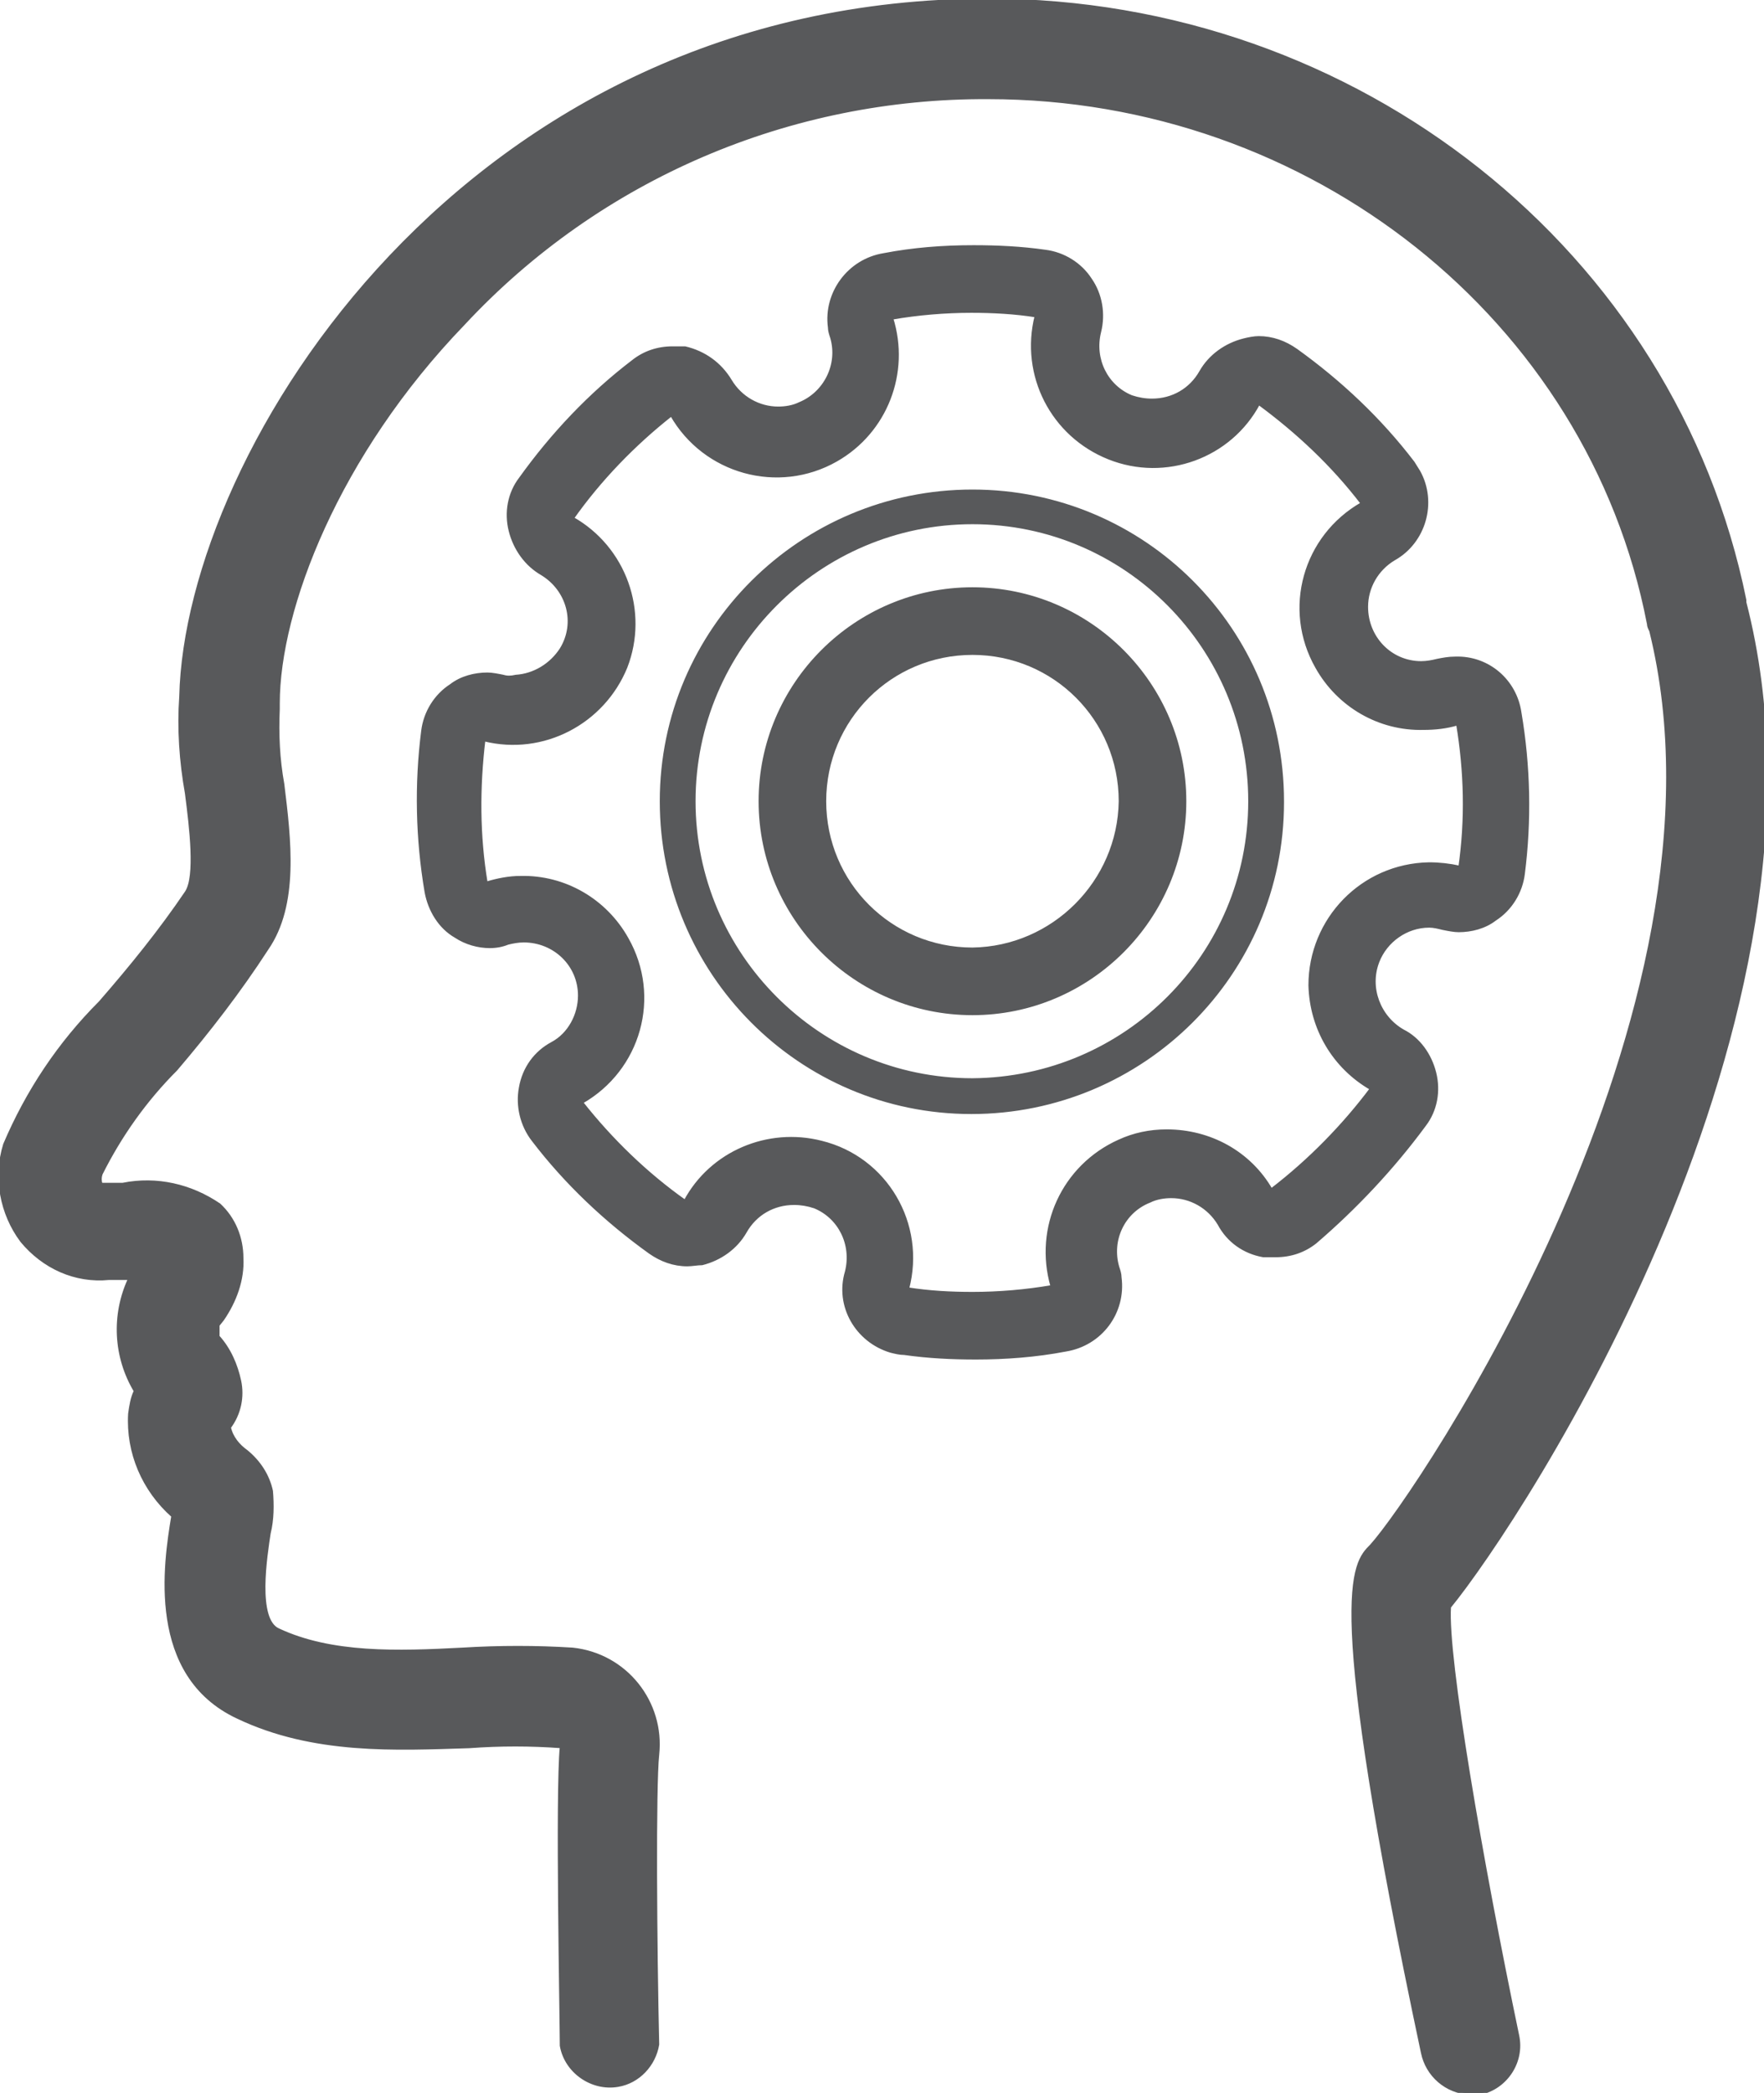 <?xml version="1.0" encoding="iso-8859-1"?>
<!-- Generator: Adobe Illustrator 23.0.3, SVG Export Plug-In . SVG Version: 6.00 Build 0)  -->
<svg version="1.1"
	 id="svg124874" xmlns:cc="http://creativecommons.org/ns#" xmlns:dc="http://purl.org/dc/elements/1.1/" xmlns:rdf="http://www.w3.org/1999/02/22-rdf-syntax-ns#" xmlns:svg="http://www.w3.org/2000/svg"
	 xmlns="http://www.w3.org/2000/svg" xmlns:xlink="http://www.w3.org/1999/xlink" x="0px" y="0px" viewBox="0 0 44.1 52.3"
	 style="enable-background:new 0 0 44.1 52.3;" xml:space="preserve">
<style type="text/css">
	.st0{fill:#58595B;stroke:#58595B;stroke-width:0.25;}
</style>
<g id="layer1" transform="translate(-175.159,-417.797)">
	<g id="Layer_2-77-9" transform="matrix(0.284,0,0,0.284,175.16,417.797)">
		<g id="Layer_1-2-11-9">
			<path id="path5342-7" class="st0" d="M127.6,141.4c6.3-7.7,35.4-51.9,26-88.4c0,0,0,0,0-0.2C147.4,22.2,119.5,0,87,0
				c-46,0-70.6,39.7-71.1,61.3c-0.2,2.8,0,5.7,0.5,8.5c0.4,3.1,0.9,7.3,0,8.7c-2.3,3.4-4.9,6.6-7.6,9.7c-3.6,3.6-6.4,7.8-8.4,12.5
				c-0.9,2.9-0.3,6.1,1.5,8.5c1.9,2.3,4.7,3.6,7.7,3.3h1.6h0.2c-1.5,3.2-1.3,6.9,0.5,9.9c-0.3,0.6-0.4,1.3-0.5,2
				c-0.2,3.4,1.2,6.7,3.8,9l0,0c-0.7,4.2-2.2,14,5.7,17.7c6.7,3.2,14,2.8,20.4,2.6c2.7-0.2,5.4-0.2,8.1,0c-0.4,4.1,0,24,0,26.3
				c0.4,2.3,2.7,3.9,5,3.5c1.8-0.3,3.2-1.8,3.5-3.6c-0.2-8.5-0.3-22.8,0-25.5c0.5-4.6-2.8-8.8-7.5-9.3c-3.2-0.2-6.4-0.2-9.7,0
				c-5.7,0.3-11.5,0.5-16.2-1.7c-2-0.9-1.1-6.5-0.8-8.5c0.3-1.2,0.3-2.5,0.2-3.7c-0.3-1.4-1.1-2.6-2.2-3.5c-0.7-0.5-1.3-1.2-1.5-2.1
				c0.9-1.2,1.2-2.7,0.9-4.1c-0.3-1.4-0.9-2.8-1.9-3.9c0-0.3,0-0.7,0-1l0.4-0.5c1.1-1.6,1.8-3.5,1.7-5.4c0-1.8-0.7-3.5-2-4.7
				c-2.5-1.7-5.5-2.4-8.5-1.8H9.4l0,0c-0.3,0-0.5,0-0.5,0c-0.1-0.3-0.1-0.6,0-0.9c1.7-3.4,3.9-6.5,6.6-9.2c2.9-3.4,5.6-6.9,8-10.6
				c2.7-3.9,2-9.6,1.4-14.5c-0.4-2.2-0.5-4.4-0.4-6.6c0-0.2,0-0.3,0-0.5c0-8.3,5.2-21.9,16.3-33.4C52.8,15.6,69.6,8.5,87,8.6
				c28.3,0,52.9,19.4,58.1,46.3c0,0.2,0.1,0.4,0.2,0.6c8.3,33.5-20.6,76.1-24.6,80.5c-1.6,1.6-4.1,4.1,4.5,44.6
				c0.4,2,2.1,3.5,4.2,3.6c0.3,0,0.6,0,0.9,0c2.3-0.5,3.8-2.8,3.3-5.1c0,0,0,0,0,0C130.4,163.8,127.3,145.8,127.6,141.4z"/>
			<path id="path5344-8" class="st0" d="M125.4,99c1-1.3,1.3-3,0.9-4.6c-0.4-1.6-1.4-3-2.8-3.7c-2.1-1.2-3.1-3.8-2.2-6.1
				c0.7-1.8,2.5-3.1,4.5-3.1c0.4,0,0.8,0.1,1.2,0.2c0.5,0.1,1,0.2,1.4,0.2c1.1,0,2.3-0.3,3.2-1c1.4-0.9,2.3-2.4,2.5-4
				c0.6-4.7,0.5-9.5-0.3-14.2c-0.4-2.8-2.8-4.9-5.7-4.8c-0.6,0-1.1,0.1-1.6,0.2c-0.4,0.1-0.9,0.2-1.4,0.2c-2.7,0-4.8-2.2-4.8-4.9
				c0-1.7,0.9-3.3,2.4-4.2c2.7-1.5,3.7-5,2.2-7.7c-0.2-0.3-0.3-0.5-0.5-0.8c-2.9-3.8-6.4-7.1-10.3-9.9c-1-0.7-2.1-1.1-3.3-1.1
				c-0.4,0-0.9,0.1-1.3,0.2c-1.6,0.4-3,1.4-3.8,2.8c-0.9,1.6-2.5,2.5-4.3,2.5c-0.6,0-1.2-0.1-1.8-0.3c-2.2-0.9-3.4-3.3-2.8-5.7
				c0.4-1.6,0.1-3.3-0.8-4.6c-0.9-1.4-2.4-2.3-4-2.5c-2.1-0.3-4.2-0.4-6.3-0.4c-2.7,0-5.3,0.2-7.9,0.7c-3.1,0.5-5.2,3.4-4.8,6.4
				c0,0.3,0.1,0.6,0.2,0.9c0.7,2.4-0.6,4.9-2.8,5.8c-0.6,0.3-1.3,0.4-1.9,0.4c-1.7,0-3.3-0.9-4.2-2.4C63.4,32,62,31,60.3,30.6
				c-0.4,0-0.7,0-1.1,0c-1.3,0-2.5,0.4-3.5,1.2c-3.8,2.9-7.1,6.4-9.9,10.3c-1,1.3-1.3,3-0.9,4.6c0.4,1.6,1.4,3,2.8,3.8
				c2.3,1.4,3.1,4.3,1.7,6.6c-0.9,1.4-2.4,2.3-4,2.4c-0.4,0.1-0.8,0.1-1.1,0c-0.5-0.1-1-0.2-1.4-0.2c-1.1,0-2.3,0.3-3.2,1
				c-1.4,0.9-2.3,2.4-2.5,4c-0.6,4.7-0.5,9.5,0.3,14.2c0.3,1.6,1.2,3.1,2.6,3.9c0.9,0.6,2,0.9,3,0.9c0.6,0,1.1-0.1,1.6-0.3
				c0.4-0.1,0.9-0.2,1.4-0.2c2.7,0,4.9,2.1,4.9,4.8c0,1.7-0.9,3.4-2.4,4.2c-1.5,0.8-2.5,2.2-2.8,3.9c-0.3,1.6,0.1,3.3,1.1,4.6
				c2.9,3.8,6.4,7.1,10.3,9.9c1,0.7,2.1,1.1,3.3,1.1c0.4,0,0.9-0.1,1.3-0.1c1.6-0.4,3-1.4,3.8-2.8c0.9-1.6,2.5-2.5,4.3-2.5
				c0.6,0,1.2,0.1,1.8,0.3c2.2,0.9,3.4,3.3,2.8,5.7c-0.9,3,0.9,6.1,3.9,7c0.4,0.1,0.8,0.2,1.2,0.2c2.1,0.3,4.2,0.4,6.3,0.4
				c2.6,0,5.3-0.2,7.9-0.7c3.1-0.5,5.2-3.3,4.8-6.4c0-0.3-0.1-0.6-0.2-0.9c-0.7-2.4,0.5-4.9,2.8-5.8c0.6-0.3,1.3-0.4,1.9-0.4
				c1.7,0,3.3,0.9,4.2,2.4c0.8,1.5,2.2,2.5,3.9,2.8c0.4,0,0.7,0,1.1,0c1.3,0,2.5-0.4,3.5-1.2C119.3,106.3,122.6,102.8,125.4,99z
				 M111.9,104.7c-1.9-3.3-5.4-5.2-9.2-5.2c-1.5,0-2.9,0.3-4.2,0.9c-4.9,2.2-7.4,7.6-5.9,12.8c-2.3,0.4-4.7,0.6-7,0.6
				c-1.9,0-3.8-0.1-5.7-0.4c1.5-5.7-1.9-11.5-7.6-12.9c-4.7-1.2-9.7,0.9-12,5.2c-3.4-2.4-6.5-5.4-9.1-8.7c5.1-2.9,6.9-9.3,4-14.4
				c-1.9-3.4-5.5-5.5-9.4-5.4c-1,0-2,0.2-3,0.5c-0.7-4.2-0.7-8.4-0.2-12.6c5.2,1.3,10.5-1.5,12.5-6.4c1.9-4.9-0.1-10.5-4.7-13.1
				c2.4-3.4,5.4-6.5,8.7-9.1c2.9,5.1,9.4,6.9,14.5,4c4.4-2.5,6.4-7.7,4.9-12.5c2.3-0.4,4.7-0.6,7-0.6c1.9,0,3.8,0.1,5.7,0.4
				c-1.3,5.2,1.4,10.5,6.4,12.5c5,2,10.7-0.1,13.2-4.8c3.4,2.5,6.5,5.4,9.1,8.8c-5.1,2.9-6.9,9.3-4,14.4c1.9,3.4,5.5,5.5,9.4,5.4
				c1,0,2-0.1,3-0.4c0.7,4.2,0.8,8.4,0.2,12.6c-0.9-0.2-1.8-0.3-2.7-0.3c-5.9,0.1-10.5,4.9-10.5,10.7c0.1,3.8,2.1,7.2,5.4,9.1
				C118.3,99,115.3,102.1,111.9,104.7L111.9,104.7z"/>
			<path id="path5346-2" class="st0" d="M85.6,51.8c-10.3,0-18.7,8.4-18.7,18.7s8.4,18.7,18.7,18.7s18.7-8.4,18.7-18.7
				C104.3,60.2,95.9,51.8,85.6,51.8z M85.6,83.5c-7.2,0-13-5.8-13-13c0-7.2,5.8-13,13-13c7.2,0,13,5.8,13,13
				C98.5,77.6,92.7,83.4,85.6,83.5z"/>
			<path id="path5348-5" class="st0" d="M85.6,43.2c-15.1,0-27.4,12.2-27.4,27.3s12.2,27.4,27.3,27.4s27.4-12.2,27.4-27.3
				c0,0,0,0,0-0.1C112.9,55.4,100.7,43.2,85.6,43.2z M85.6,95c-13.5,0-24.5-11-24.5-24.5S72.1,46,85.6,46S110,57,110,70.5
				C110,84,99.1,94.9,85.6,95z"/>
		</g>
	</g>
</g>
</svg>
